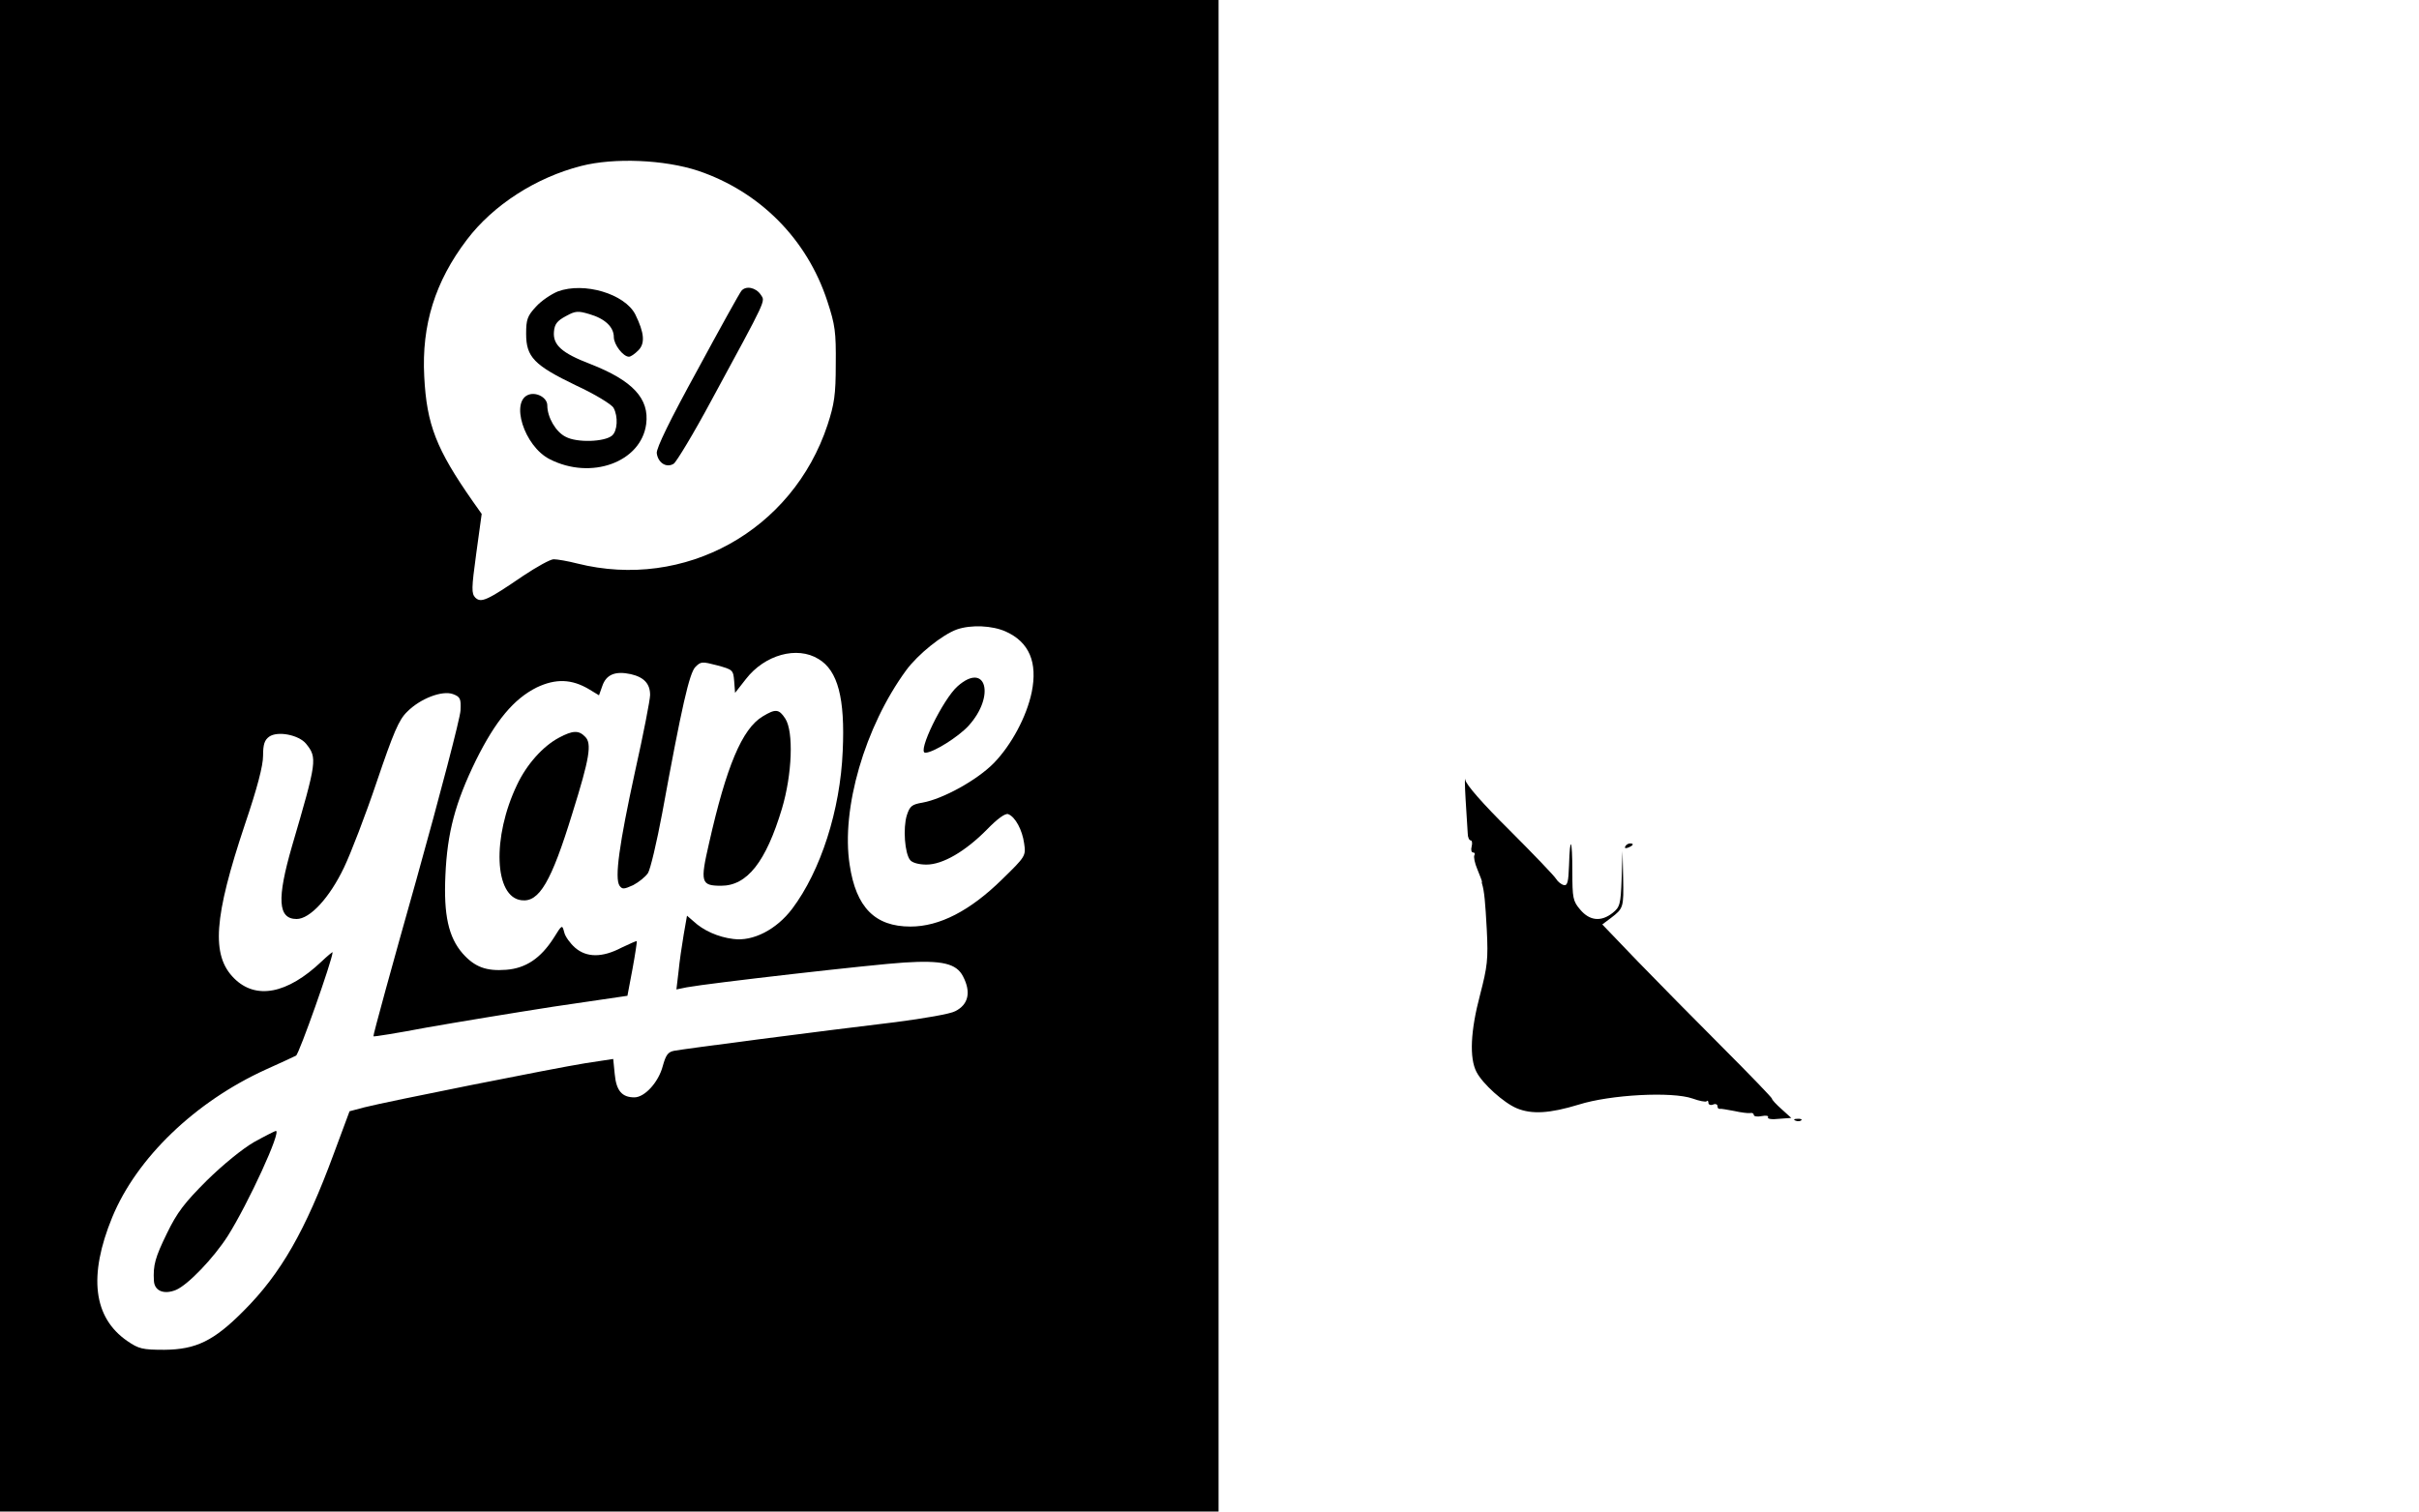 <?xml version="1.0" standalone="no"?>
<!DOCTYPE svg PUBLIC "-//W3C//DTD SVG 20010904//EN"
 "http://www.w3.org/TR/2001/REC-SVG-20010904/DTD/svg10.dtd">
<svg version="1.0" xmlns="http://www.w3.org/2000/svg"
 width="800pt" height="500pt" viewBox="0 0 800 500"
 preserveAspectRatio="xMidYMid meet">

<g transform="translate(0,500) scale(0.1,-0.1)"
fill="#000000" stroke="none">
<path d="M0 2500 l0 -2500 2015 0 2015 0 0 2500 0 2500 -2015 0 -2015 0 0
-2500z m2309 1935 c204 -69 360 -226 427 -431 26 -79 29 -102 28 -209 0 -102
-5 -132 -27 -200 -116 -351 -473 -548 -828 -459 -31 8 -66 14 -78 14 -11 0
-56 -25 -101 -55 -120 -82 -139 -90 -158 -72 -13 14 -13 29 3 146 l18 131 -29
41 c-121 173 -153 254 -161 414 -9 170 36 314 141 452 87 115 229 206 378 244
109 28 275 21 387 -16z m1017 -1524 c78 -35 106 -102 86 -201 -17 -81 -67
-174 -125 -234 -56 -57 -169 -119 -236 -131 -35 -6 -42 -11 -52 -42 -13 -42
-7 -126 11 -148 7 -9 29 -15 54 -15 54 0 129 44 200 116 35 36 60 54 70 51 24
-9 47 -53 53 -97 6 -41 5 -43 -73 -119 -106 -104 -207 -156 -303 -156 -117 0
-180 63 -201 204 -29 185 50 457 187 644 39 53 120 118 168 135 47 16 116 13
161 -7z m-619 -91 c64 -38 88 -130 80 -304 -8 -196 -73 -397 -167 -522 -52
-69 -130 -109 -195 -100 -50 6 -99 28 -131 58 l-22 19 -11 -63 c-6 -35 -14
-90 -17 -122 l-7 -59 34 7 c76 14 619 76 719 82 126 8 173 -3 195 -46 27 -52
18 -93 -26 -115 -16 -9 -104 -24 -196 -36 -251 -30 -704 -89 -734 -95 -20 -4
-27 -14 -37 -50 -14 -54 -60 -104 -94 -104 -41 0 -60 22 -65 77 l-5 50 -92
-14 c-106 -17 -657 -127 -731 -146 l-49 -13 -52 -140 c-94 -255 -175 -397
-298 -520 -99 -100 -158 -128 -262 -129 -73 0 -85 3 -123 29 -113 78 -129 216
-50 409 81 197 275 383 508 489 47 21 92 42 100 46 10 5 120 316 121 342 0 2
-17 -12 -37 -31 -113 -107 -217 -127 -289 -55 -76 76 -67 201 36 509 41 121
60 194 60 227 0 38 5 52 20 63 28 20 98 6 122 -23 38 -47 36 -58 -46 -338 -51
-176 -47 -242 15 -242 44 0 109 70 157 171 22 46 71 173 108 283 55 162 73
205 100 231 43 44 116 72 152 59 24 -9 27 -15 25 -54 -1 -25 -67 -277 -146
-560 -80 -283 -144 -516 -142 -518 1 -2 81 11 176 29 96 17 284 48 419 69
l245 36 17 90 c9 49 15 90 14 91 -1 1 -24 -9 -51 -22 -63 -33 -115 -33 -153 0
-16 14 -33 37 -36 51 -7 26 -7 26 -35 -19 -43 -67 -92 -100 -157 -105 -66 -5
-104 9 -144 54 -47 54 -63 128 -57 258 6 142 33 242 101 381 65 131 125 203
201 241 63 30 116 28 173 -6 l33 -20 11 31 c13 38 43 50 94 39 44 -10 64 -32
64 -69 0 -15 -22 -129 -50 -254 -52 -239 -68 -352 -51 -377 9 -12 14 -12 45 2
19 10 41 28 49 40 8 13 29 102 47 198 65 355 90 464 110 484 18 18 22 18 72 5
51 -14 53 -15 56 -52 l3 -39 36 46 c62 80 169 110 240 66z"/>
<path d="M1845 4036 c-22 -9 -55 -31 -72 -50 -29 -31 -33 -43 -33 -90 0 -77
26 -104 165 -171 63 -29 118 -63 124 -74 16 -29 13 -77 -5 -92 -25 -21 -116
-24 -153 -4 -33 16 -61 65 -61 104 0 25 -34 44 -60 36 -64 -20 -17 -171 68
-214 137 -70 302 -10 319 116 11 84 -44 144 -185 199 -94 36 -124 63 -120 107
2 25 11 36 39 51 32 18 41 18 78 7 52 -15 81 -43 81 -76 0 -25 31 -65 50 -65
6 0 19 9 31 21 23 23 20 58 -10 119 -35 68 -169 108 -256 76z"/>
<path d="M2452 4038 c-6 -7 -72 -126 -146 -263 -89 -162 -136 -258 -134 -274
4 -32 32 -50 56 -35 9 6 66 100 125 210 186 343 178 326 163 349 -16 24 -49
31 -64 13z"/>
<path d="M3167 2730 c-48 -42 -135 -220 -107 -220 26 0 109 52 143 89 90 99
58 214 -36 131z"/>
<path d="M2522 2630 c-68 -41 -120 -166 -177 -419 -30 -130 -27 -141 40 -141
86 0 148 79 201 255 34 114 39 255 11 298 -21 32 -32 33 -75 7z"/>
<path d="M1849 2560 c-53 -28 -107 -88 -139 -156 -83 -173 -76 -372 15 -382
58 -7 98 60 168 288 57 182 65 231 42 253 -21 22 -41 21 -86 -3z"/>
<path d="M840 1222 c-38 -22 -102 -74 -156 -127 -74 -74 -98 -105 -132 -175
-39 -80 -46 -105 -43 -157 2 -34 34 -46 73 -30 40 17 124 105 171 178 67 106
180 351 159 348 -4 -1 -36 -17 -72 -37z"/>
<path d="M4847 2355 c3 -49 6 -100 7 -112 0 -13 5 -23 10 -23 4 0 6 -9 3 -20
-3 -11 -1 -20 5 -20 5 0 7 -4 4 -9 -3 -5 1 -26 10 -47 9 -22 16 -40 15 -41 0
-2 -1 -4 0 -5 8 -26 11 -62 16 -153 5 -99 2 -122 -22 -215 -32 -120 -36 -210
-12 -256 20 -39 90 -102 133 -120 50 -21 110 -17 205 12 104 33 309 44 377 20
22 -8 43 -12 46 -9 3 4 6 1 6 -5 0 -6 7 -9 15 -6 8 4 15 1 15 -5 0 -6 3 -10 8
-9 4 1 25 -3 47 -7 22 -5 46 -8 53 -7 6 2 12 -1 12 -6 0 -5 12 -7 26 -4 15 3
24 1 21 -4 -3 -5 13 -8 36 -5 l41 3 -32 29 c-18 16 -32 31 -32 35 0 3 -73 79
-162 168 -90 90 -216 218 -281 285 l-118 123 28 21 c42 32 43 35 41 132 l-2
90 -3 -92 c-3 -85 -6 -94 -30 -113 -38 -30 -76 -26 -107 11 -24 28 -26 38 -26
126 0 109 -8 123 -11 20 -2 -54 -5 -67 -17 -65 -8 2 -20 11 -26 21 -6 10 -75
82 -153 160 -89 88 -144 151 -147 167 -2 14 -2 -15 1 -65z"/>
<path d="M5375 2200 c-3 -6 1 -7 9 -4 18 7 21 14 7 14 -6 0 -13 -4 -16 -10z"/>
<path d="M5938 1293 c7 -3 16 -2 19 1 4 3 -2 6 -13 5 -11 0 -14 -3 -6 -6z"/>
</g>
</svg>
